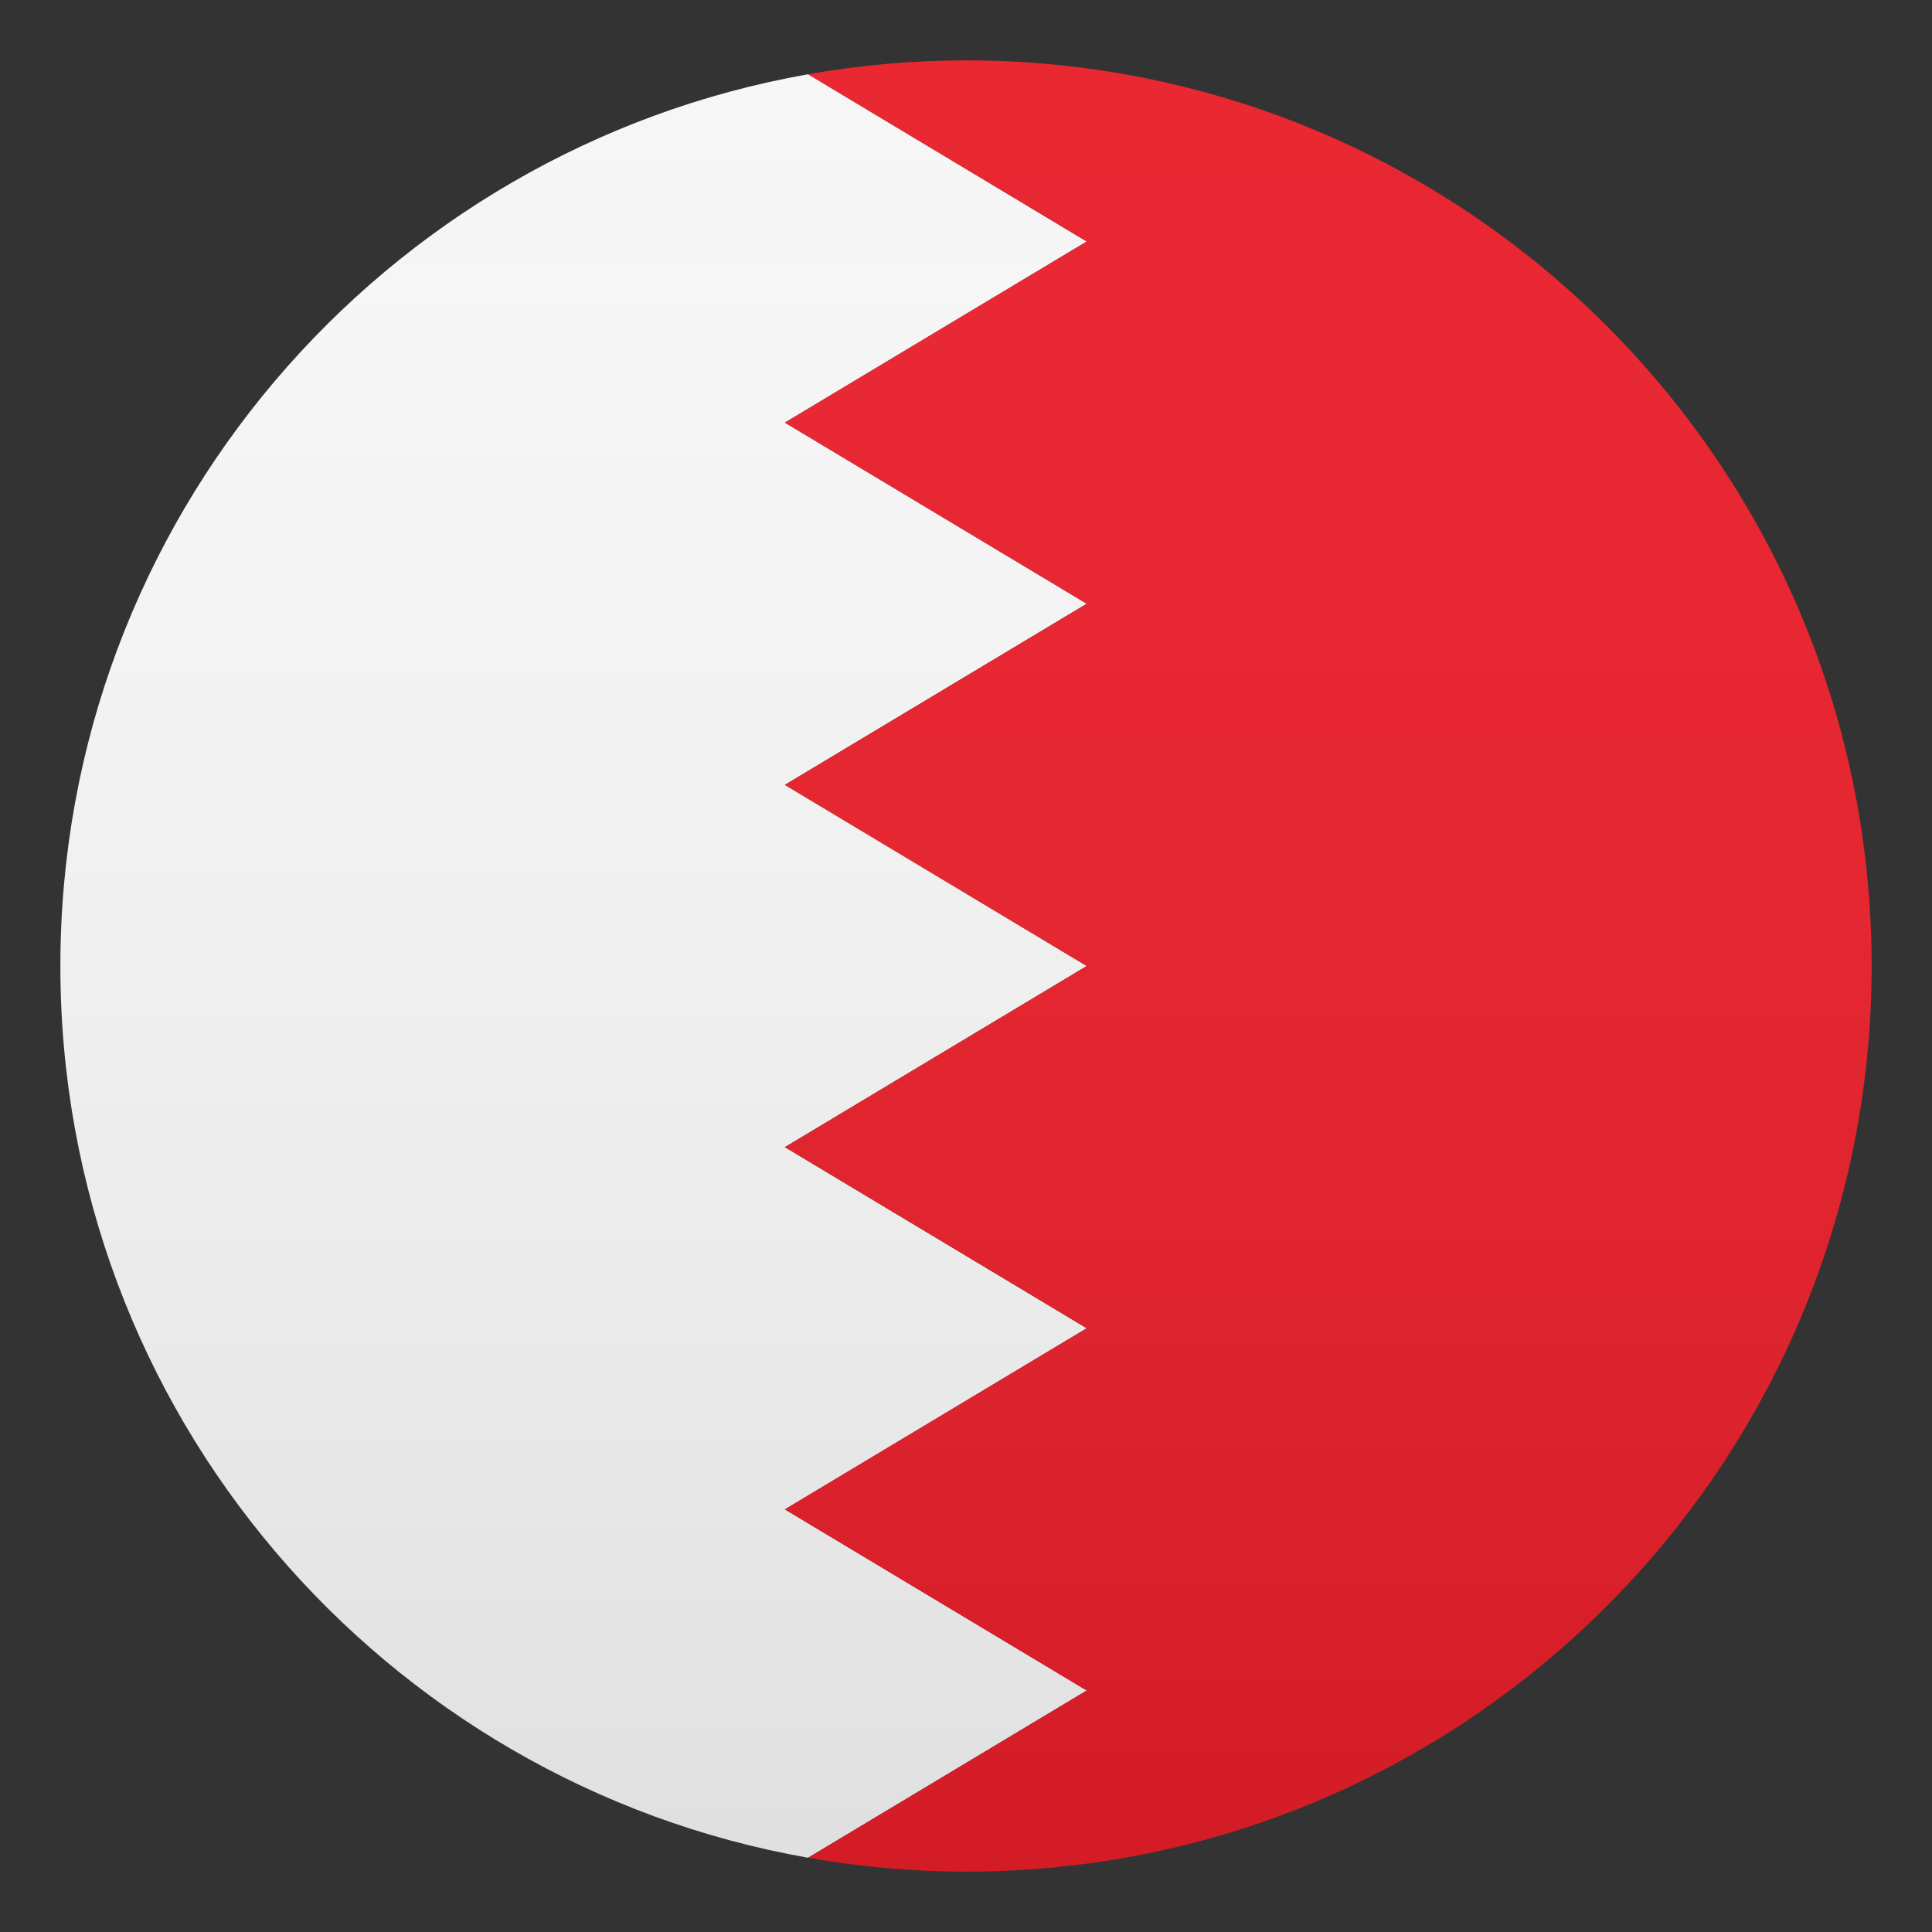 <?xml version="1.0" encoding="utf-8"?>
<!-- Generator: Adobe Illustrator 21.0.0, SVG Export Plug-In . SVG Version: 6.00 Build 0)  -->
<svg version="1.1" id="Layer_1" xmlns="http://www.w3.org/2000/svg" xmlns:xlink="http://www.w3.org/1999/xlink" x="0px" y="0px"
	 width="64px" height="64px" viewBox="0 0 64 64" enable-background="new 0 0 64 64" xml:space="preserve">
<rect x="0" y="0" width="64" height="64" fill="#333333" stroke="none"/>
<path fill="#F5F5F5" d="M26.77,61.54L36,56l-10-6l10-6l-10-6l10-6l-10-6l10-6l-10-6l10-6l-9.23-5.54C12.7,4.94,2,17.22,2,32
	C2,46.79,12.7,59.06,26.77,61.54z"/>
<path fill="#E81C27" d="M32,2c-1.78,0-3.53,0.16-5.23,0.46l0,0L36,8l-10,6l10,6l-10,6l10,6l-10,6l10,6l-10,6l10,6l-9.23,5.54l0,0
	C28.47,61.84,30.22,62,32,62c16.57,0,30-13.43,30-30C62,15.43,48.57,2,32,2z"/>
<linearGradient id="SVGID_1_" gradientUnits="userSpaceOnUse" x1="32" y1="62" x2="32" y2="2">
	<stop  offset="0" style="stop-color:#1A1A1A"/>
	<stop  offset="0.102" style="stop-color:#393939;stop-opacity:0.949"/>
	<stop  offset="0.347" style="stop-color:#7F7F7F;stop-opacity:0.826"/>
	<stop  offset="0.569" style="stop-color:#B6B6B6;stop-opacity:0.716"/>
	<stop  offset="0.758" style="stop-color:#DEDEDE;stop-opacity:0.621"/>
	<stop  offset="0.908" style="stop-color:#F6F6F6;stop-opacity:0.546"/>
	<stop  offset="1" style="stop-color:#FFFFFF;stop-opacity:0.5"/>
</linearGradient>
<circle opacity="0.1" fill="url(#SVGID_1_)" cx="32" cy="32" r="30"/>
</svg>
